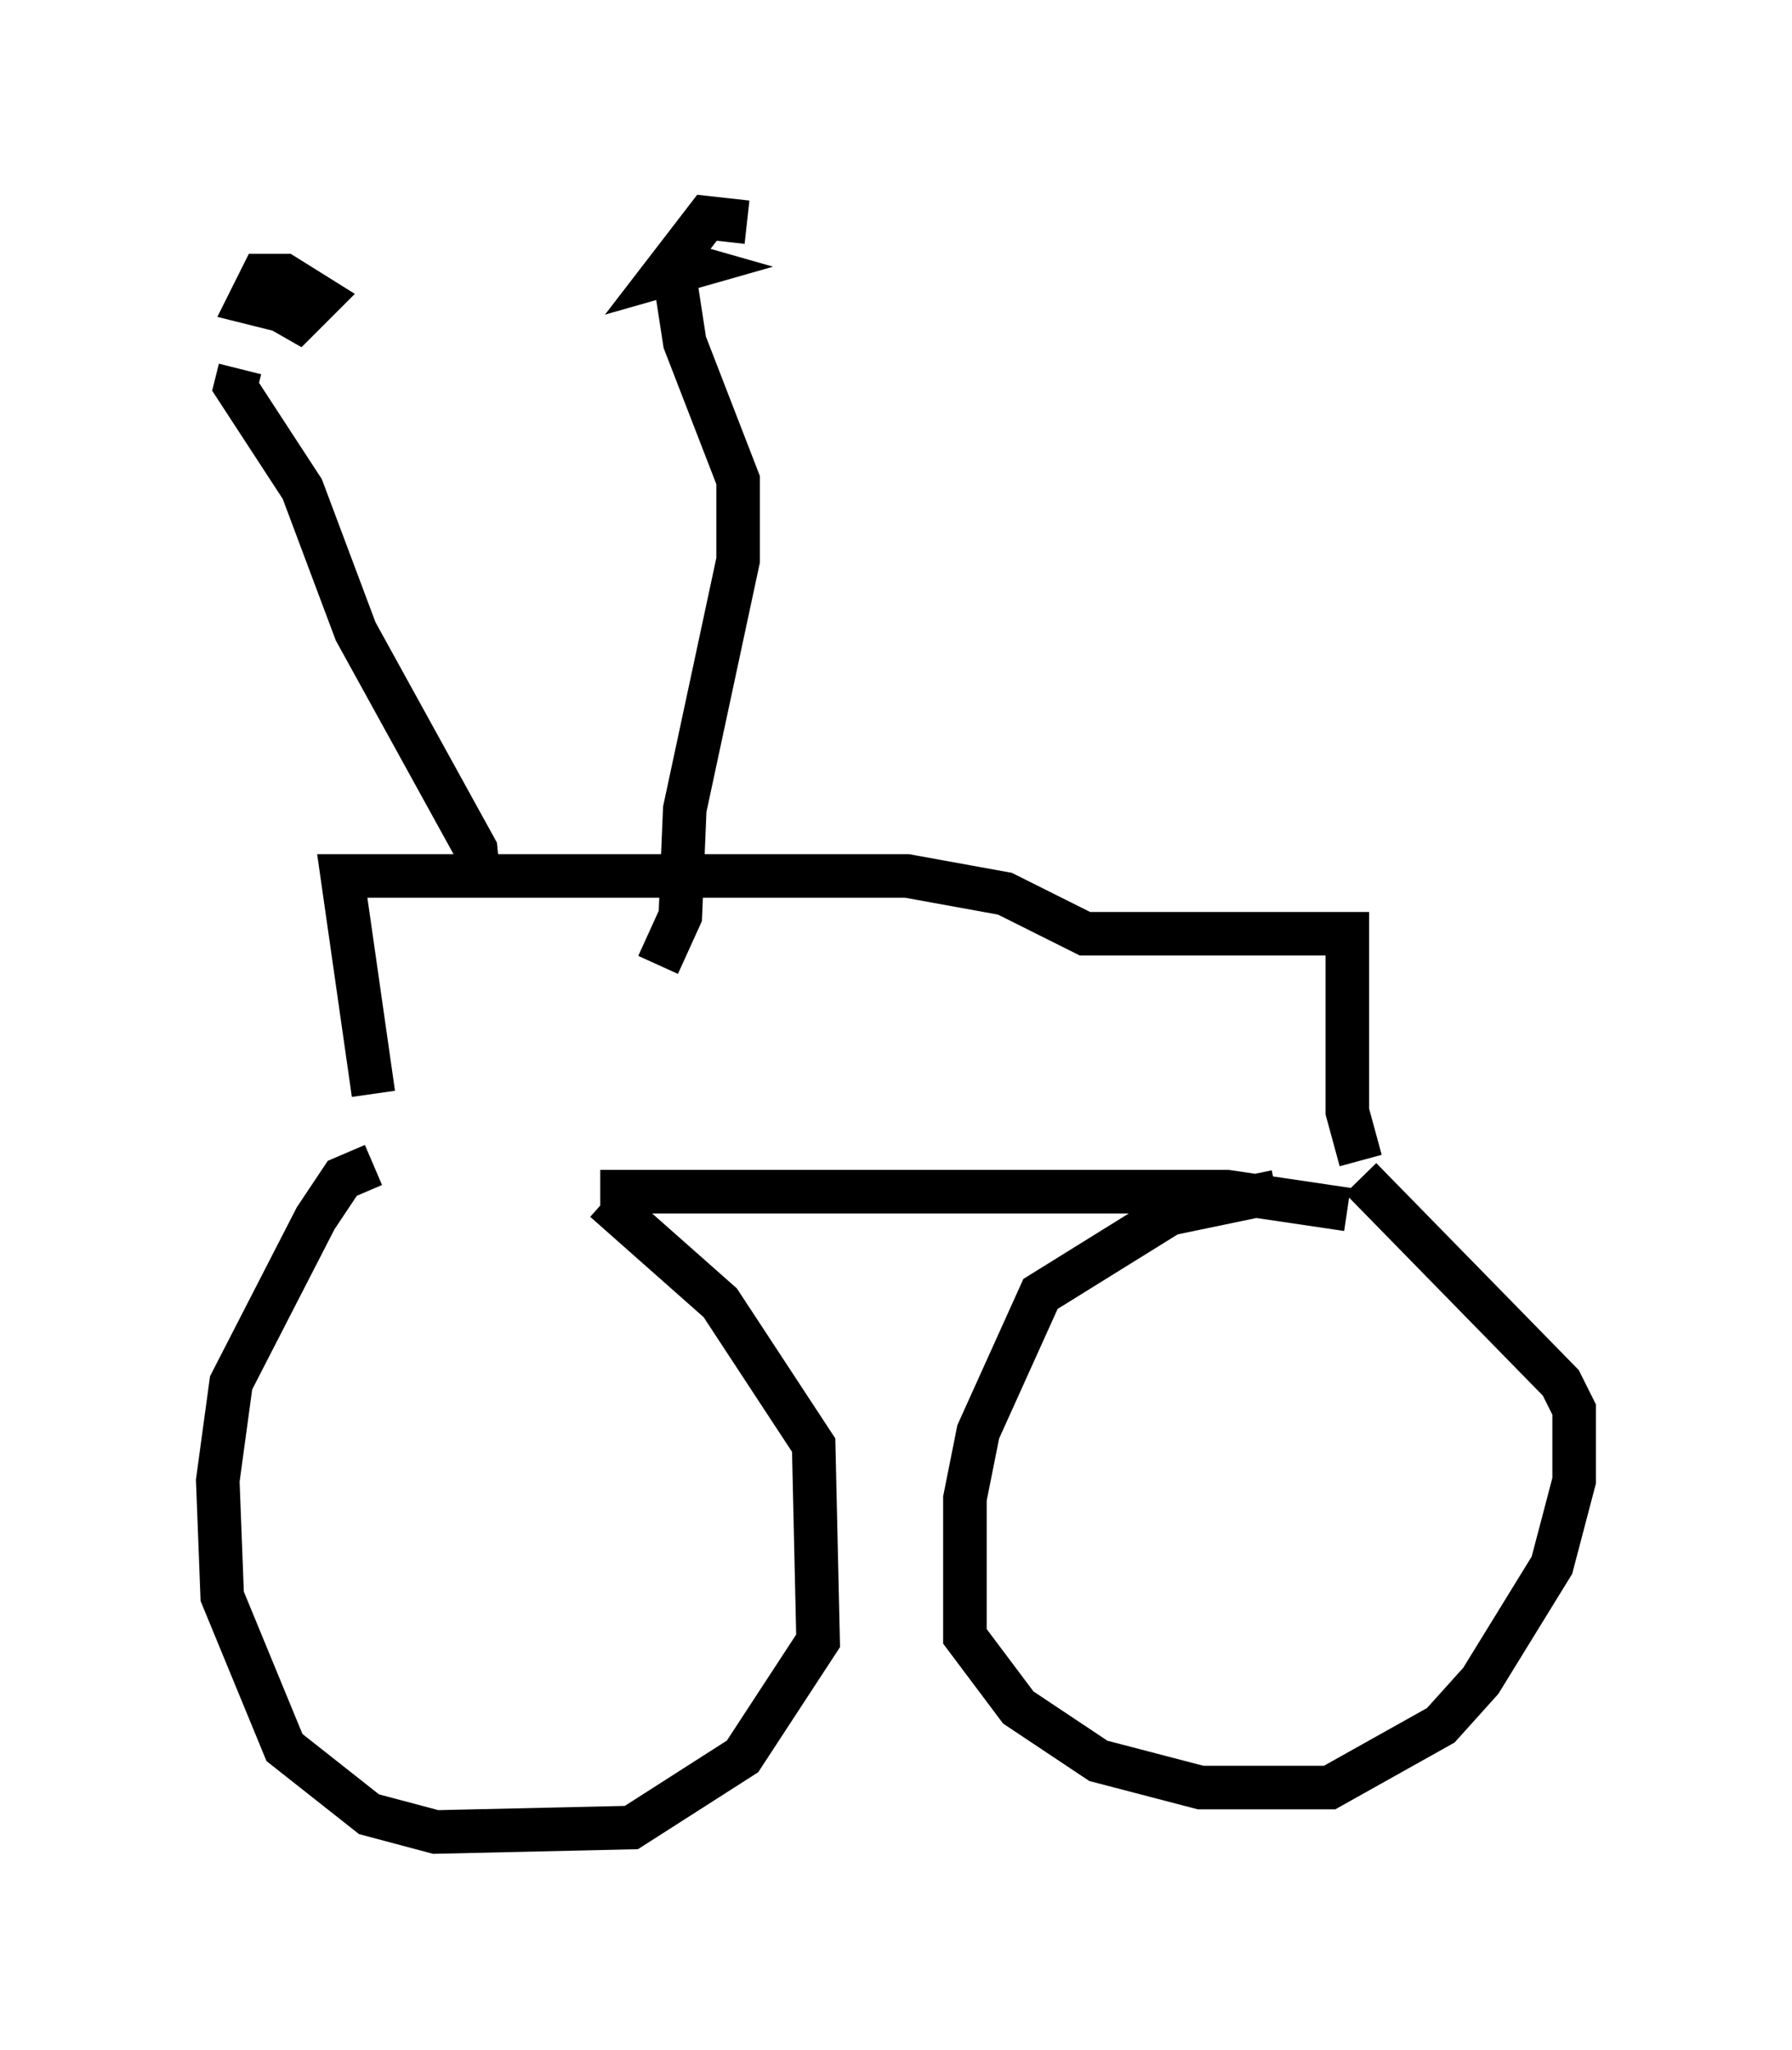 <?xml version="1.0" encoding="utf-8" ?>
<svg baseProfile="full" height="47.057" version="1.1" width="41.136" xmlns="http://www.w3.org/2000/svg" xmlns:ev="http://www.w3.org/2001/xml-events" xmlns:xlink="http://www.w3.org/1999/xlink"><defs /><rect fill="white" height="47.057" width="41.136" x="0" y="0" /><path d="M8.369, 26.846 m5.41, 0.51 l14.394, 0.0 2.756, 0.408 m-22.356, -1.021 l-0.715, 0.306 -0.613, 0.919 l-1.94, 3.777 -0.306, 2.246 l0.102, 2.654 1.429, 3.471 l1.94, 1.531 1.531, 0.408 l4.492, -0.102 2.552, -1.633 l1.735, -2.654 -0.102, -4.492 l-2.144, -3.267 -2.654, -2.348 m15.415, -0.204 l-2.45, 0.51 -2.96, 1.838 l-1.429, 3.165 -0.306, 1.531 l0.0, 3.165 1.225, 1.633 l1.838, 1.225 2.348, 0.613 l2.96, 0.0 2.552, -1.429 l0.919, -1.021 1.633, -2.654 l0.51, -1.94 0.0, -1.633 l-0.306, -0.613 -4.594, -4.696 m0.0, -0.408 l-0.306, -1.123 0.0, -4.083 l-6.023, 0.0 -1.838, -0.919 l-2.246, -0.408 -12.965, 0.0 l0.715, 5.002 m2.45, -4.594 l-0.102, -1.021 -2.756, -5.002 l-1.225, -3.267 -1.531, -2.348 l0.102, -0.408 m0.613, -1.531 l0.715, 0.408 0.51, -0.51 l-0.817, -0.51 -0.51, 0.0 l-0.306, 0.613 1.225, 0.306 m8.167, 14.904 l0.51, -1.123 0.102, -2.45 l1.225, -5.717 0.0, -1.838 l-1.225, -3.165 -0.204, -1.327 m1.633, -1.429 l-0.919, -0.102 -1.021, 1.327 l0.715, -0.204 -0.715, -0.204 " fill="none" stroke="black" stroke-width="1" /></svg>